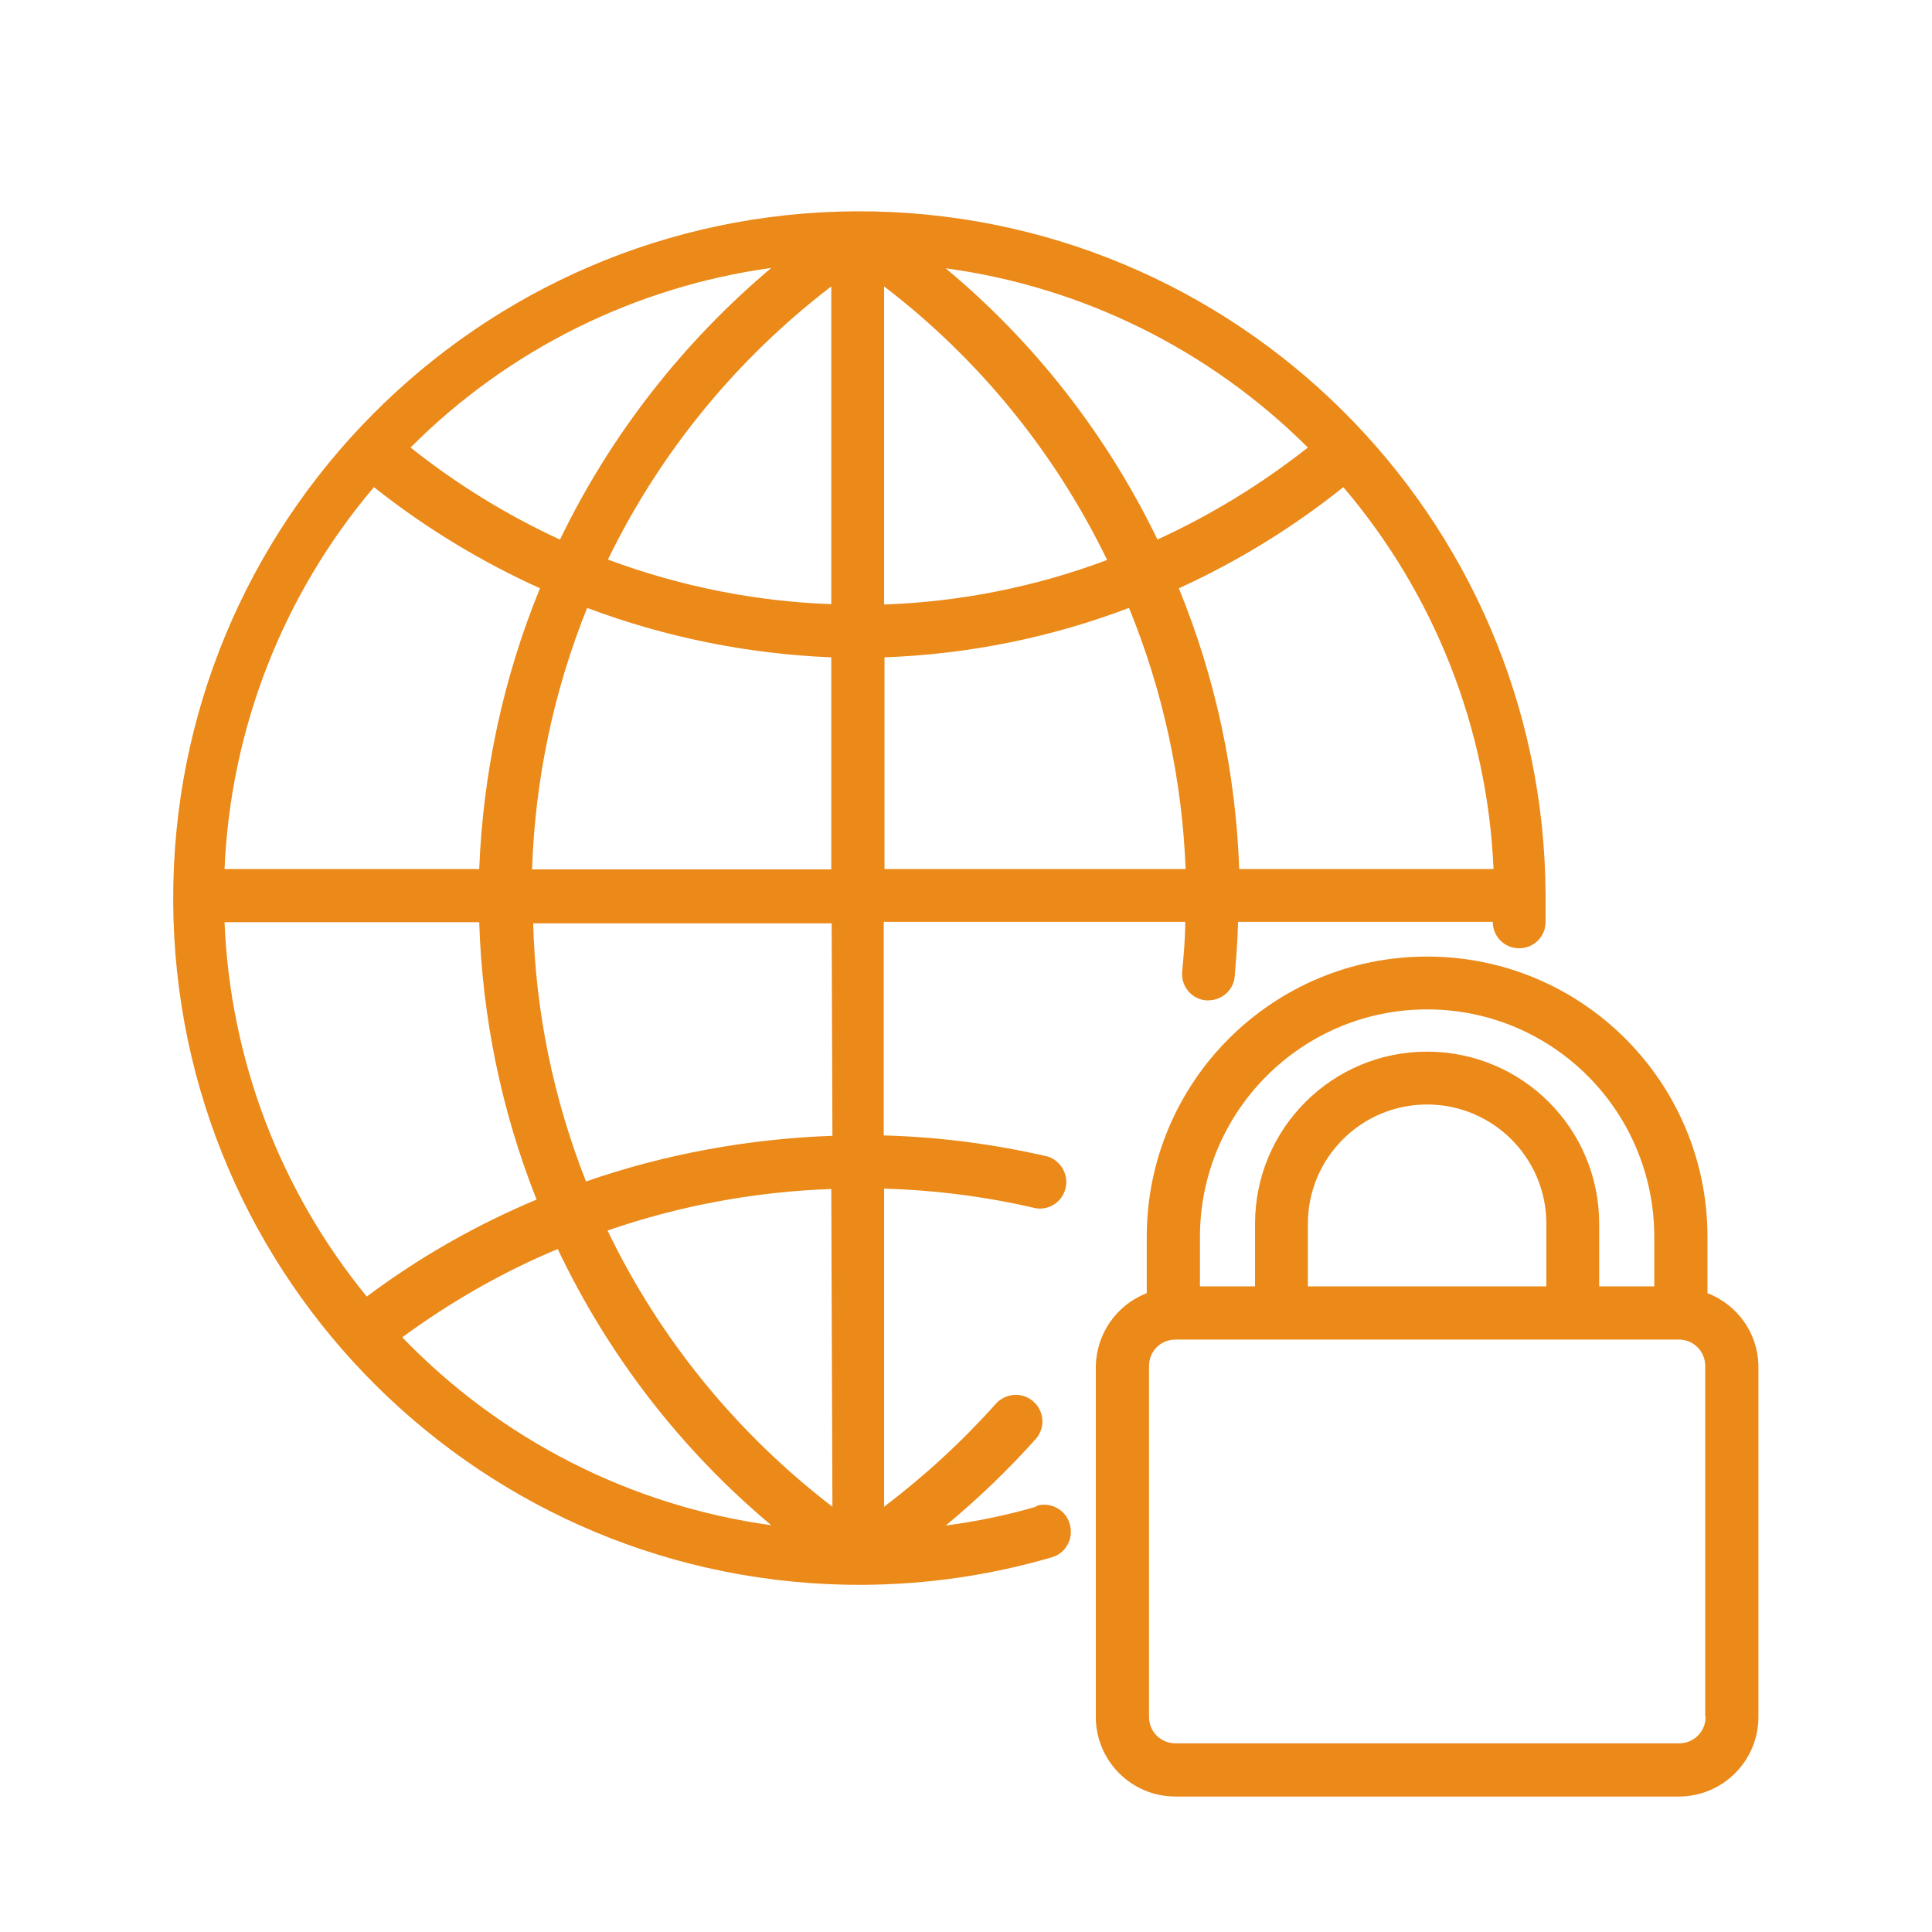 <?xml version="1.0" encoding="utf-8"?>
<!-- Generator: Adobe Illustrator 24.1.1, SVG Export Plug-In . SVG Version: 6.00 Build 0)  -->
<svg version="1.1" id="Layer_1" xmlns="http://www.w3.org/2000/svg" xmlns:xlink="http://www.w3.org/1999/xlink" x="0px" y="0px"
	 viewBox="0 0 512 512" style="enable-background:new 0 0 512 512;" xml:space="preserve">
<g>
	<path d="M274.5,399.3c-7.8,2.3-15.8,3.9-23.9,5c8.6-7.1,16.7-14.9,24.1-23.2c2.4-3,2-7.4-1.1-9.9c-2.8-2.3-6.9-2-9.5,0.6
		c-9,10.1-19,19.3-29.8,27.5V315c13.5,0.4,27,2.1,40.2,5.2c3.8,0.6,7.4-2,8-5.9c0.5-3.4-1.5-6.7-4.8-7.8
		c-14.3-3.3-28.8-5.2-43.5-5.6v-56.6h79.9c0,4.4-0.4,8.7-0.8,13.1c-0.4,3.9,2.4,7.3,6.2,7.7c0,0,0,0,0,0h0.7c3.6,0,6.7-2.7,7-6.3
		c0.4-4.8,0.8-9.7,0.9-14.5h67.5c0,3.9,3.1,7,7,7s7-3.1,7-7c0-2.3,0-4.7,0-7c-0.4-100.5-82.2-181.7-182.7-181.3
		C126.7,56.5,45.5,138.3,45.9,238.8S128.1,420.4,228.6,420c16.9-0.1,33.6-2.5,49.8-7.2c3.8-0.9,6.1-4.7,5.2-8.5
		c0-0.1-0.1-0.2-0.1-0.4c-1-3.7-4.9-5.9-8.6-4.9C274.7,399.2,274.6,399.2,274.5,399.3z M220.6,399.3c-25.3-19.4-45.8-44.5-59.6-73.2
		c19.1-6.6,39.1-10.3,59.3-11L220.6,399.3z M220.6,301c-22.2,0.8-44.3,4.8-65.3,12.1c-8.6-21.8-13.4-45-14-68.4h79.1L220.6,301z
		 M59.5,244.4H127c0.8,25.2,5.9,50.1,15.2,73.5c-16,6.7-31.1,15.3-45,25.7C74.2,315.5,61,280.7,59.5,244.4z M356,129.1
		c24.2,28.4,38.2,64,39.8,101.2h-67.4c-0.9-25.6-6.3-50.7-16-74.4C328,148.8,342.6,139.8,356,129.1z M306.8,143.1
		c-13.4-27.7-32.5-52.3-56.2-72c36.3,4.9,70,21.6,96,47.5c-12.3,9.7-25.7,17.9-39.9,24.4L306.8,143.1z M220.3,174.2v56.2H141
		c0.8-23.8,5.7-47.2,14.6-69.3C176.3,168.9,198.2,173.3,220.3,174.2z M161.1,148.3c13.8-28.4,34.1-53.2,59.2-72.4v84.2
		c-20.1-0.7-40-4.7-58.9-11.7L161.1,148.3z M234.3,75.9c25.1,19.2,45.3,44,59.1,72.5c-18.9,7.1-38.9,11.1-59.1,11.8V75.9z
		 M148.4,143c-14.1-6.5-27.4-14.7-39.6-24.4C134.6,92.7,168.2,76,204.4,71C180.9,90.8,161.8,115.3,148.4,143z M143.1,155.9
		c-9.7,23.7-15.1,48.9-16.1,74.4H59.5c1.6-37.2,15.5-72.8,39.6-101.2C112.6,139.8,127.4,148.8,143.1,155.9z M234.3,174.2
		c22.2-0.8,44.1-5.2,64.9-13.1c9,22,14.1,45.5,15,69.2h-79.8V174.2z M106.6,354.4c12.8-9.4,26.6-17.3,41.2-23.4
		c13.4,28.2,32.7,53.2,56.6,73.2C167.2,399.1,132.7,381.5,106.6,354.4z" fill="#eb8919"/>
	<path d="M452.5,342.7v-14.9c0-41-33.2-74.3-74.3-74.3c-41,0-74.3,33.2-74.3,74.3c0,0,0,0,0,0v14.9c-8,3.1-13.3,10.7-13.5,19.3v93
		c0,11.6,9.4,21.1,21.1,21.1h133.4c11.6,0,21.1-9.4,21.1-21.1v-93C465.9,353.4,460.5,345.8,452.5,342.7z M378.2,267.5
		c33.3,0,60.2,27,60.2,60.3v13.1h-14.6v-16.6c0-25.2-20.4-45.6-45.6-45.6s-45.6,20.4-45.6,45.6v16.6H318v-13.1
		C318,294.5,345,267.5,378.2,267.5z M409.8,340.9h-63.2v-16.6c0-17.4,14.1-31.6,31.6-31.6c17.4,0,31.6,14.1,31.6,31.6V340.9z
		 M452,455c0,3.9-3.1,7-7,7H311.5c-3.9,0-7-3.1-7-7v-93c0-3.9,3.1-7,7-7h133.4c3.9,0,7,3.1,7,7V455z" fill="#eb8919"/>
</g>
</svg>
